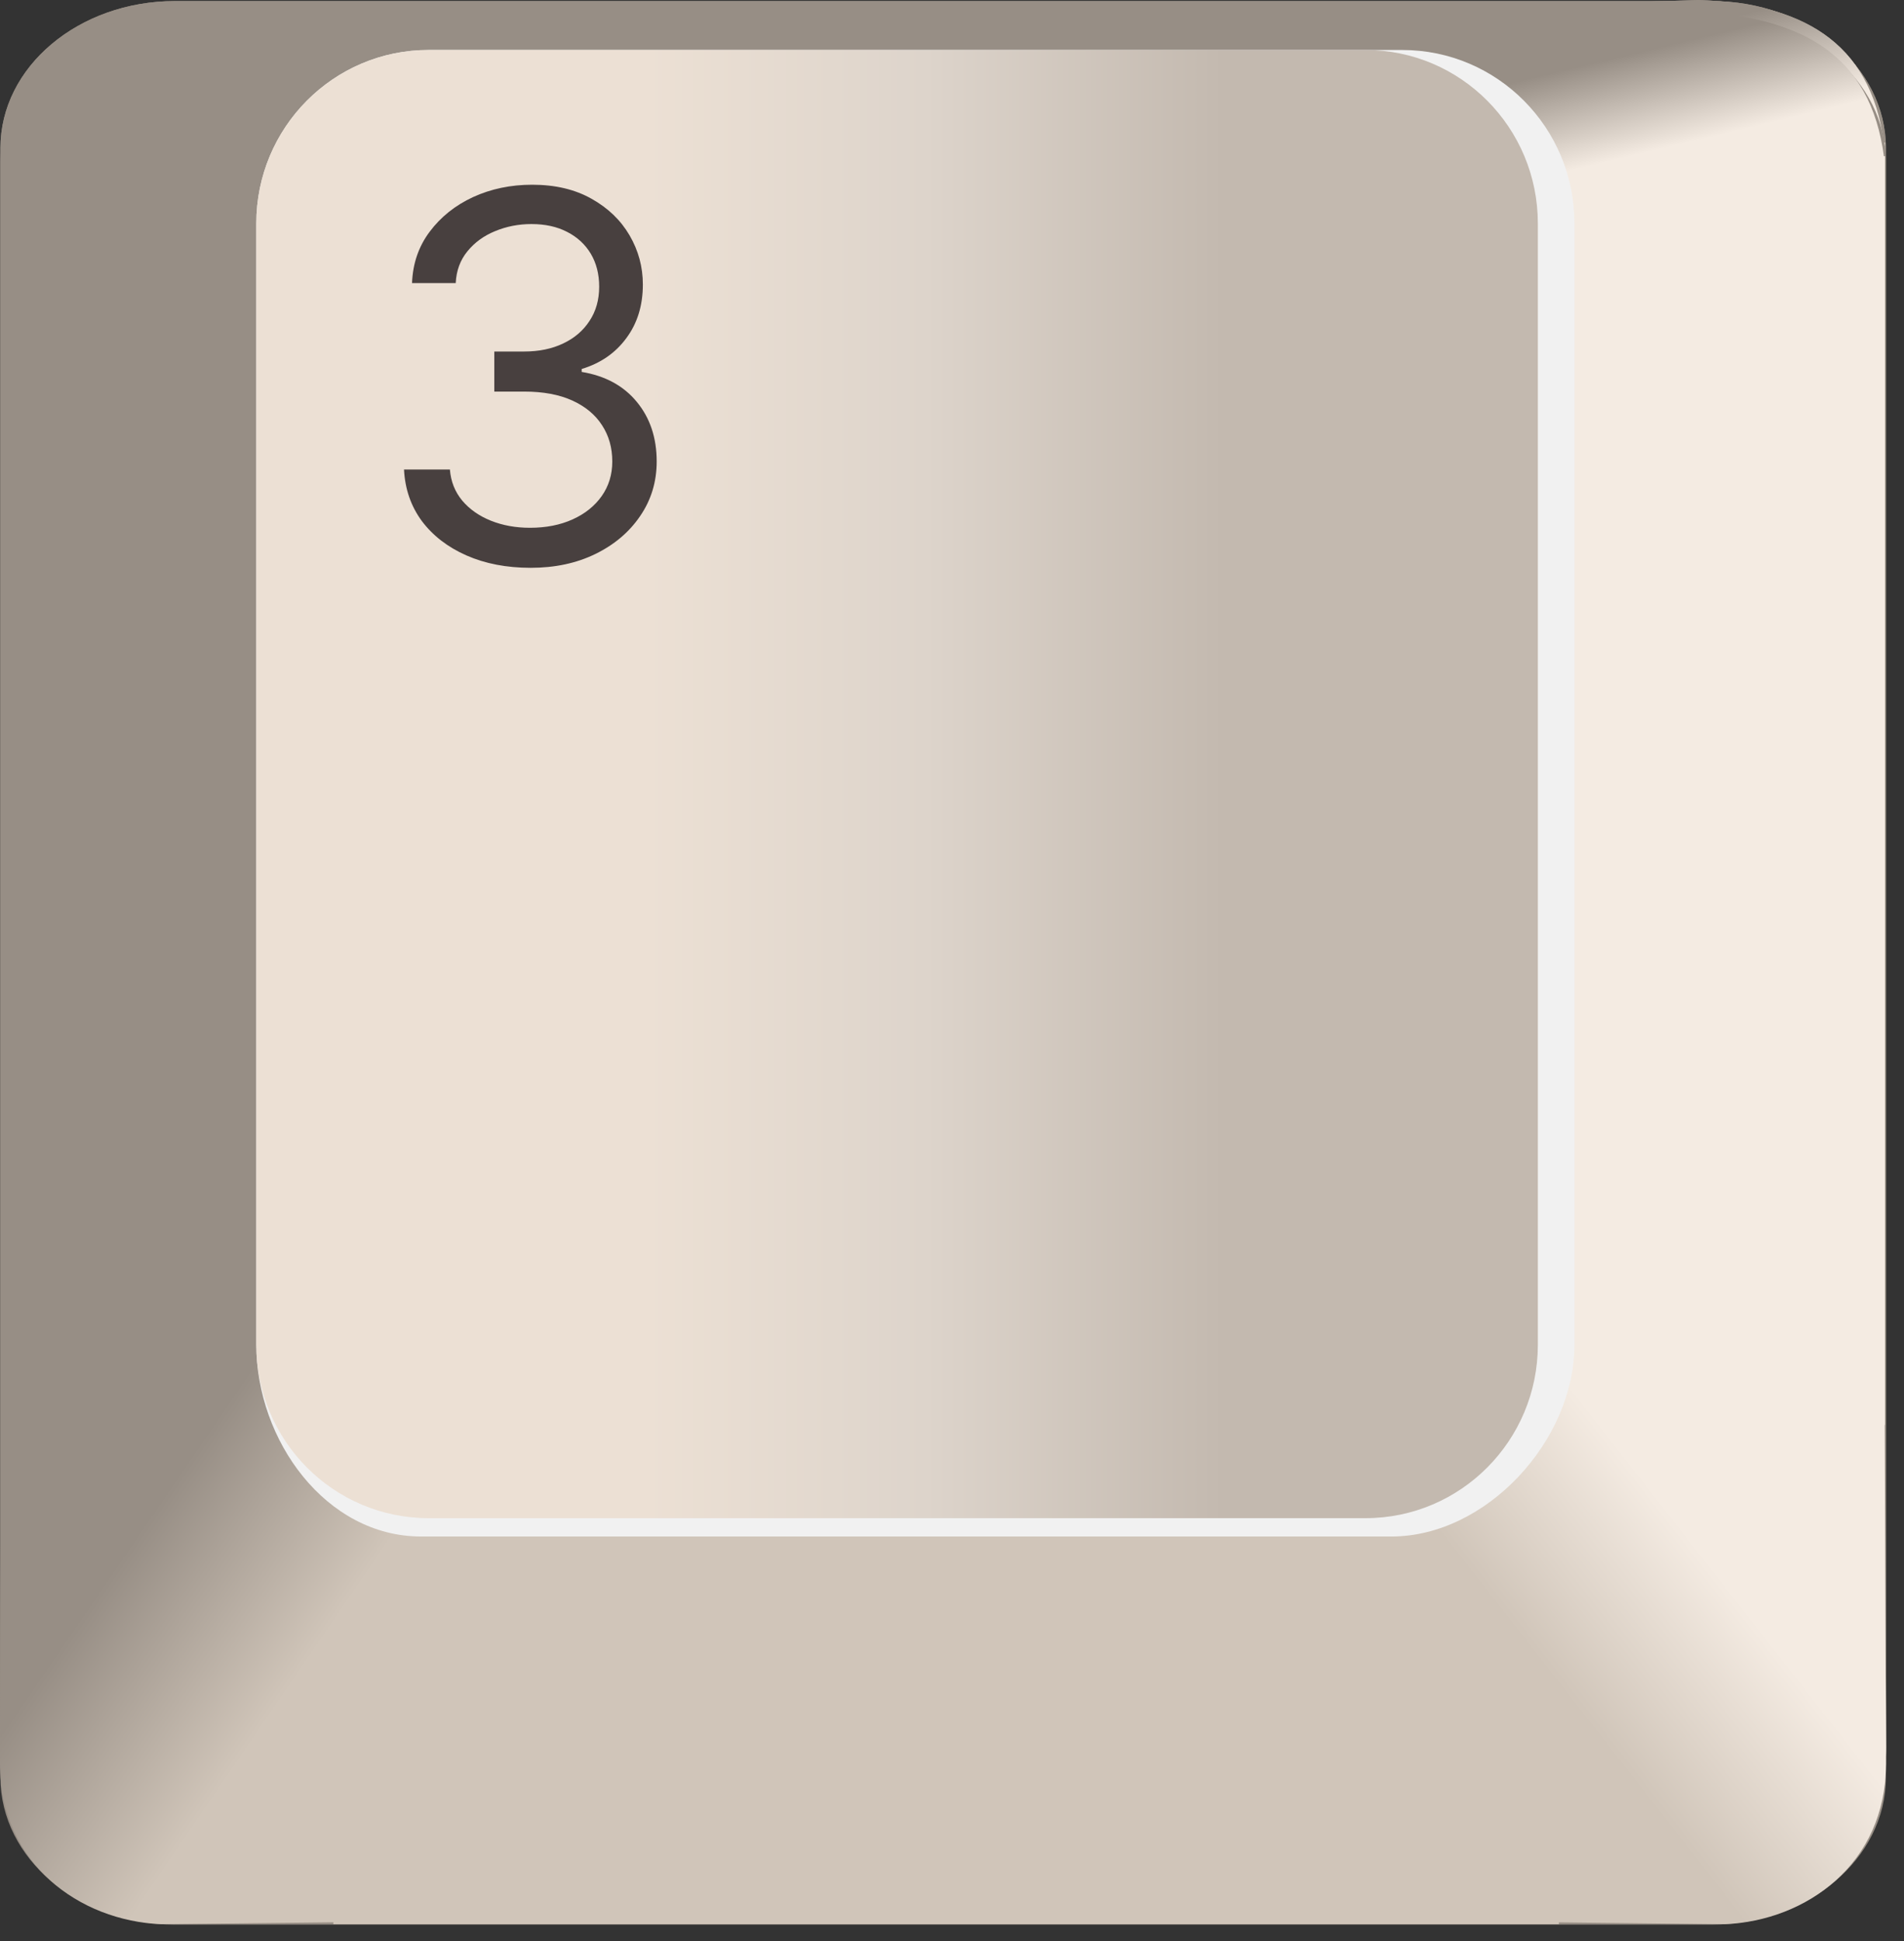 <svg width="52" height="53" viewBox="0 0 52 53" fill="none" xmlns="http://www.w3.org/2000/svg">
<rect x="0" y="0" width="52" height="53" fill="#333333" stroke="none"/>
<path d="M46.736 0.029H4.782C2.148 0.029 0.012 1.825 0.012 4.041V48.062C0.012 50.277 2.148 52.073 4.782 52.073H46.736C49.37 52.073 51.506 50.277 51.506 48.062V4.041C51.506 1.825 49.37 0.029 46.736 0.029Z" fill="#978E85"/>
<path d="M51.482 3.894H40.203V38.457H51.482V3.894Z" fill="#F4EBE2"/>
<path fill-rule="evenodd" clip-rule="evenodd" d="M42.363 6.909L51.457 3.937C51.096 1.08 49.128 0.091 46.389 0C42.743 0.106 39.186 0.26 37.295 1.337L42.363 6.909Z" fill="url(#paint0_linear_806_4386)"/>
<path d="M42.574 39.088H9.105V52.062H42.574V39.088Z" fill="#D0C5B9"/>
<path fill-rule="evenodd" clip-rule="evenodd" d="M40.664 36.041L51.469 37.197L51.508 47.702C51.503 50.412 49.342 51.968 47.107 52.062L42.298 52.01L36.974 39.666L40.664 36.041Z" fill="url(#paint1_linear_806_4386)"/>
<path fill-rule="evenodd" clip-rule="evenodd" d="M7.524 35.935L0.04 37.196L0 47.702C0.006 50.411 2.167 51.968 4.401 52.062L9.211 52.009L10.897 39.718L7.524 35.935Z" fill="url(#paint2_linear_806_4386)"/>
<path d="M38.299 1H11.701C9.105 1 7 3.116 7 5.725V36.275C7 38.884 8.904 41.5 11.5 41.5H38C40.596 41.5 43 38.884 43 36.275V5.725C43 3.116 40.895 1 38.299 1Z" fill="#F1F1F1"/>
<path d="M37.294 1H11.706C9.107 1 7 3.116 7 5.725V36.275C7 38.884 9.107 41 11.706 41H37.294C39.893 41 42 38.884 42 36.275V5.725C42 3.116 39.893 1 37.294 1Z" fill="url(#paint3_linear_806_4386)"/>
<path d="M14.494 15.139C13.838 15.139 13.253 15.027 12.739 14.801C12.229 14.576 11.823 14.262 11.521 13.861C11.223 13.457 11.061 12.988 11.034 12.454H12.287C12.313 12.783 12.426 13.066 12.625 13.305C12.824 13.54 13.084 13.722 13.405 13.852C13.727 13.981 14.083 14.046 14.474 14.046C14.912 14.046 15.3 13.969 15.638 13.817C15.976 13.664 16.241 13.452 16.433 13.18C16.625 12.909 16.722 12.594 16.722 12.236C16.722 11.861 16.629 11.531 16.443 11.246C16.258 10.958 15.986 10.733 15.628 10.57C15.27 10.408 14.832 10.327 14.315 10.327H13.5V9.233H14.315C14.72 9.233 15.074 9.16 15.379 9.014C15.688 8.868 15.928 8.663 16.1 8.398C16.276 8.133 16.364 7.821 16.364 7.463C16.364 7.118 16.287 6.818 16.135 6.563C15.982 6.308 15.767 6.109 15.489 5.967C15.213 5.824 14.889 5.753 14.514 5.753C14.163 5.753 13.831 5.817 13.52 5.947C13.212 6.073 12.96 6.257 12.764 6.499C12.569 6.737 12.463 7.026 12.446 7.364H11.253C11.273 6.83 11.434 6.363 11.735 5.962C12.037 5.557 12.431 5.242 12.918 5.017C13.409 4.792 13.947 4.679 14.534 4.679C15.164 4.679 15.704 4.807 16.155 5.062C16.606 5.314 16.952 5.647 17.194 6.061C17.436 6.475 17.557 6.923 17.557 7.403C17.557 7.977 17.406 8.466 17.104 8.87C16.806 9.274 16.4 9.554 15.886 9.71V9.79C16.529 9.896 17.032 10.169 17.393 10.61C17.754 11.048 17.935 11.589 17.935 12.236C17.935 12.789 17.784 13.287 17.482 13.727C17.184 14.165 16.776 14.509 16.259 14.761C15.742 15.013 15.154 15.139 14.494 15.139Z" fill="#48403F"/>
<path d="M46.736 0.029H4.782C2.148 0.029 0.012 1.825 0.012 4.041V48.062C0.012 50.277 2.148 52.073 4.782 52.073H46.736C49.37 52.073 51.506 50.277 51.506 48.062V4.041C51.506 1.825 49.37 0.029 46.736 0.029Z" fill="#978E85"/>
<path d="M51.482 3.894H40.203V38.457H51.482V3.894Z" fill="#F4EBE2"/>
<path fill-rule="evenodd" clip-rule="evenodd" d="M42.363 6.909L51.457 3.937C51.096 1.08 49.128 0.091 46.389 0C42.743 0.106 39.186 0.26 37.295 1.337L42.363 6.909Z" fill="url(#paint4_linear_806_4386)"/>
<path d="M42.574 39.088H9.105V52.062H42.574V39.088Z" fill="#D0C5B9"/>
<path fill-rule="evenodd" clip-rule="evenodd" d="M40.664 36.041L51.469 37.197L51.508 47.702C51.503 50.412 49.342 51.968 47.107 52.062L42.298 52.01L36.974 39.666L40.664 36.041Z" fill="url(#paint5_linear_806_4386)"/>
<path fill-rule="evenodd" clip-rule="evenodd" d="M7.524 35.935L0.04 37.196L0 47.702C0.006 50.411 2.167 51.968 4.401 52.062L9.211 52.009L10.897 39.718L7.524 35.935Z" fill="url(#paint6_linear_806_4386)"/>
<path d="M38.299 1H11.701C9.105 1 7 3.116 7 5.725V36.275C7 38.884 8.904 41.5 11.5 41.5H38C40.596 41.5 43 38.884 43 36.275V5.725C43 3.116 40.895 1 38.299 1Z" fill="#F1F1F1"/>
<path d="M37.294 1H11.706C9.107 1 7 3.116 7 5.725V36.275C7 38.884 9.107 41 11.706 41H37.294C39.893 41 42 38.884 42 36.275V5.725C42 3.116 39.893 1 37.294 1Z" fill="url(#paint7_linear_806_4386)"/>
<path d="M14.494 15.139C13.838 15.139 13.253 15.027 12.739 14.801C12.229 14.576 11.823 14.262 11.521 13.861C11.223 13.457 11.061 12.988 11.034 12.454H12.287C12.313 12.783 12.426 13.066 12.625 13.305C12.824 13.54 13.084 13.722 13.405 13.852C13.727 13.981 14.083 14.046 14.474 14.046C14.912 14.046 15.3 13.969 15.638 13.817C15.976 13.664 16.241 13.452 16.433 13.18C16.625 12.909 16.722 12.594 16.722 12.236C16.722 11.861 16.629 11.531 16.443 11.246C16.258 10.958 15.986 10.733 15.628 10.57C15.27 10.408 14.832 10.327 14.315 10.327H13.5V9.233H14.315C14.72 9.233 15.074 9.16 15.379 9.014C15.688 8.868 15.928 8.663 16.1 8.398C16.276 8.133 16.364 7.821 16.364 7.463C16.364 7.118 16.287 6.818 16.135 6.563C15.982 6.308 15.767 6.109 15.489 5.967C15.213 5.824 14.889 5.753 14.514 5.753C14.163 5.753 13.831 5.817 13.52 5.947C13.212 6.073 12.96 6.257 12.764 6.499C12.569 6.737 12.463 7.026 12.446 7.364H11.253C11.273 6.83 11.434 6.363 11.735 5.962C12.037 5.557 12.431 5.242 12.918 5.017C13.409 4.792 13.947 4.679 14.534 4.679C15.164 4.679 15.704 4.807 16.155 5.062C16.606 5.314 16.952 5.647 17.194 6.061C17.436 6.475 17.557 6.923 17.557 7.403C17.557 7.977 17.406 8.466 17.104 8.87C16.806 9.274 16.4 9.554 15.886 9.71V9.79C16.529 9.896 17.032 10.169 17.393 10.61C17.754 11.048 17.935 11.589 17.935 12.236C17.935 12.789 17.784 13.287 17.482 13.727C17.184 14.165 16.776 14.509 16.259 14.761C15.742 15.013 15.154 15.139 14.494 15.139Z" fill="#48403F"/>
<path d="M46.736 0.393H4.782C2.148 0.393 0.012 2.193 0.012 4.413V48.531C0.012 50.751 2.148 52.551 4.782 52.551H46.736C49.37 52.551 51.506 50.751 51.506 48.531V4.413C51.506 2.193 49.37 0.393 46.736 0.393Z" fill="#978E85"/>
<path d="M51.482 4.266H40.203V38.906H51.482V4.266Z" fill="#F4EBE2"/>
<path fill-rule="evenodd" clip-rule="evenodd" d="M42.363 7.287L51.457 4.309C51.096 1.446 49.128 0.455 46.389 0.363C42.743 0.469 39.186 0.624 37.295 1.703L42.363 7.287Z" fill="url(#paint8_linear_806_4386)"/>
<path d="M42.574 39.537H9.105V52.54H42.574V39.537Z" fill="#D0C5B9"/>
<path fill-rule="evenodd" clip-rule="evenodd" d="M40.664 36.483L51.469 37.642L51.508 48.17C51.503 50.886 49.342 52.446 47.107 52.54L42.298 52.487L36.974 40.116L40.664 36.483Z" fill="url(#paint9_linear_806_4386)"/>
<path fill-rule="evenodd" clip-rule="evenodd" d="M7.524 36.378L0.04 37.641L0 48.17C0.006 50.886 2.167 52.446 4.401 52.54L9.211 52.487L10.897 40.168L7.524 36.378Z" fill="url(#paint10_linear_806_4386)"/>
<path d="M38.299 1.365H11.701C9.105 1.365 7 3.486 7 6.101V36.718C7 39.333 8.904 41.954 11.5 41.954H38C40.596 41.954 43 39.333 43 36.718V6.101C43 3.486 40.895 1.365 38.299 1.365Z" fill="#F1F1F1"/>
<path d="M37.294 1.365H11.706C9.107 1.365 7 3.486 7 6.101V36.718C7 39.333 9.107 41.453 11.706 41.453H37.294C39.893 41.453 42 39.333 42 36.718V6.101C42 3.486 39.893 1.365 37.294 1.365Z" fill="url(#paint11_linear_806_4386)"/>
<path d="M14.494 15.504C13.838 15.504 13.253 15.392 12.739 15.166C12.229 14.941 11.823 14.628 11.521 14.227C11.223 13.822 11.061 13.353 11.034 12.82H12.287C12.313 13.148 12.426 13.431 12.625 13.67C12.824 13.905 13.084 14.088 13.405 14.217C13.727 14.346 14.083 14.411 14.474 14.411C14.912 14.411 15.3 14.335 15.638 14.182C15.976 14.03 16.241 13.817 16.433 13.546C16.625 13.274 16.722 12.959 16.722 12.601C16.722 12.226 16.629 11.897 16.443 11.612C16.258 11.323 15.986 11.098 15.628 10.935C15.27 10.773 14.832 10.692 14.315 10.692H13.5V9.598H14.315C14.72 9.598 15.074 9.525 15.379 9.379C15.688 9.234 15.928 9.028 16.1 8.763C16.276 8.498 16.364 8.186 16.364 7.828C16.364 7.484 16.287 7.184 16.135 6.928C15.982 6.673 15.767 6.474 15.489 6.332C15.213 6.189 14.889 6.118 14.514 6.118C14.163 6.118 13.831 6.183 13.52 6.312C13.212 6.438 12.96 6.622 12.764 6.864C12.569 7.102 12.463 7.391 12.446 7.729H11.253C11.273 7.195 11.434 6.728 11.735 6.327C12.037 5.923 12.431 5.608 12.918 5.382C13.409 5.157 13.947 5.044 14.534 5.044C15.164 5.044 15.704 5.172 16.155 5.427C16.606 5.679 16.952 6.012 17.194 6.426C17.436 6.841 17.557 7.288 17.557 7.769C17.557 8.342 17.406 8.831 17.104 9.235C16.806 9.64 16.4 9.92 15.886 10.075V10.155C16.529 10.261 17.032 10.534 17.393 10.975C17.754 11.413 17.935 11.955 17.935 12.601C17.935 13.155 17.784 13.652 17.482 14.092C17.184 14.53 16.776 14.875 16.259 15.127C15.742 15.379 15.154 15.504 14.494 15.504Z" fill="#48403F"/>
<defs>
<linearGradient id="paint0_linear_806_4386" x1="43.743" y1="4.085" x2="43.115" y2="1.457" gradientUnits="userSpaceOnUse">
<stop stop-color="#F4EBE2"/>
<stop offset="1" stop-color="#978E85"/>
</linearGradient>
<linearGradient id="paint1_linear_806_4386" x1="47.521" y1="43.289" x2="43.348" y2="46.56" gradientUnits="userSpaceOnUse">
<stop stop-color="#F4EBE2"/>
<stop offset="1" stop-color="#D0C5B9"/>
</linearGradient>
<linearGradient id="paint2_linear_806_4386" x1="2.795" y1="42.843" x2="7.565" y2="46.115" gradientUnits="userSpaceOnUse">
<stop stop-color="#978E85"/>
<stop offset="1" stop-color="#D0C5B9"/>
</linearGradient>
<linearGradient id="paint3_linear_806_4386" x1="17.66" y1="21" x2="33.42" y2="21" gradientUnits="userSpaceOnUse">
<stop stop-color="#ECE0D4"/>
<stop offset="0.483" stop-color="#DDD4CB"/>
<stop offset="1" stop-color="#C3B9AF"/>
</linearGradient>
<linearGradient id="paint4_linear_806_4386" x1="43.743" y1="4.085" x2="43.115" y2="1.457" gradientUnits="userSpaceOnUse">
<stop stop-color="#F4EBE2"/>
<stop offset="1" stop-color="#978E85"/>
</linearGradient>
<linearGradient id="paint5_linear_806_4386" x1="47.521" y1="43.289" x2="43.348" y2="46.56" gradientUnits="userSpaceOnUse">
<stop stop-color="#F4EBE2"/>
<stop offset="1" stop-color="#D0C5B9"/>
</linearGradient>
<linearGradient id="paint6_linear_806_4386" x1="2.795" y1="42.843" x2="7.565" y2="46.115" gradientUnits="userSpaceOnUse">
<stop stop-color="#978E85"/>
<stop offset="1" stop-color="#D0C5B9"/>
</linearGradient>
<linearGradient id="paint7_linear_806_4386" x1="17.66" y1="21" x2="33.42" y2="21" gradientUnits="userSpaceOnUse">
<stop stop-color="#ECE0D4"/>
<stop offset="0.483" stop-color="#DDD4CB"/>
<stop offset="1" stop-color="#C3B9AF"/>
</linearGradient>
<linearGradient id="paint8_linear_806_4386" x1="43.743" y1="4.457" x2="43.112" y2="1.824" gradientUnits="userSpaceOnUse">
<stop stop-color="#F4EBE2"/>
<stop offset="1" stop-color="#978E85"/>
</linearGradient>
<linearGradient id="paint9_linear_806_4386" x1="47.521" y1="43.748" x2="43.341" y2="47.016" gradientUnits="userSpaceOnUse">
<stop stop-color="#F4EBE2"/>
<stop offset="1" stop-color="#D0C5B9"/>
</linearGradient>
<linearGradient id="paint10_linear_806_4386" x1="2.795" y1="43.301" x2="7.571" y2="46.57" gradientUnits="userSpaceOnUse">
<stop stop-color="#978E85"/>
<stop offset="1" stop-color="#D0C5B9"/>
</linearGradient>
<linearGradient id="paint11_linear_806_4386" x1="17.66" y1="21.409" x2="33.42" y2="21.409" gradientUnits="userSpaceOnUse">
<stop stop-color="#ECE0D4"/>
<stop offset="0.483" stop-color="#DDD4CB"/>
<stop offset="1" stop-color="#C3B9AF"/>
</linearGradient>
</defs>
</svg>
